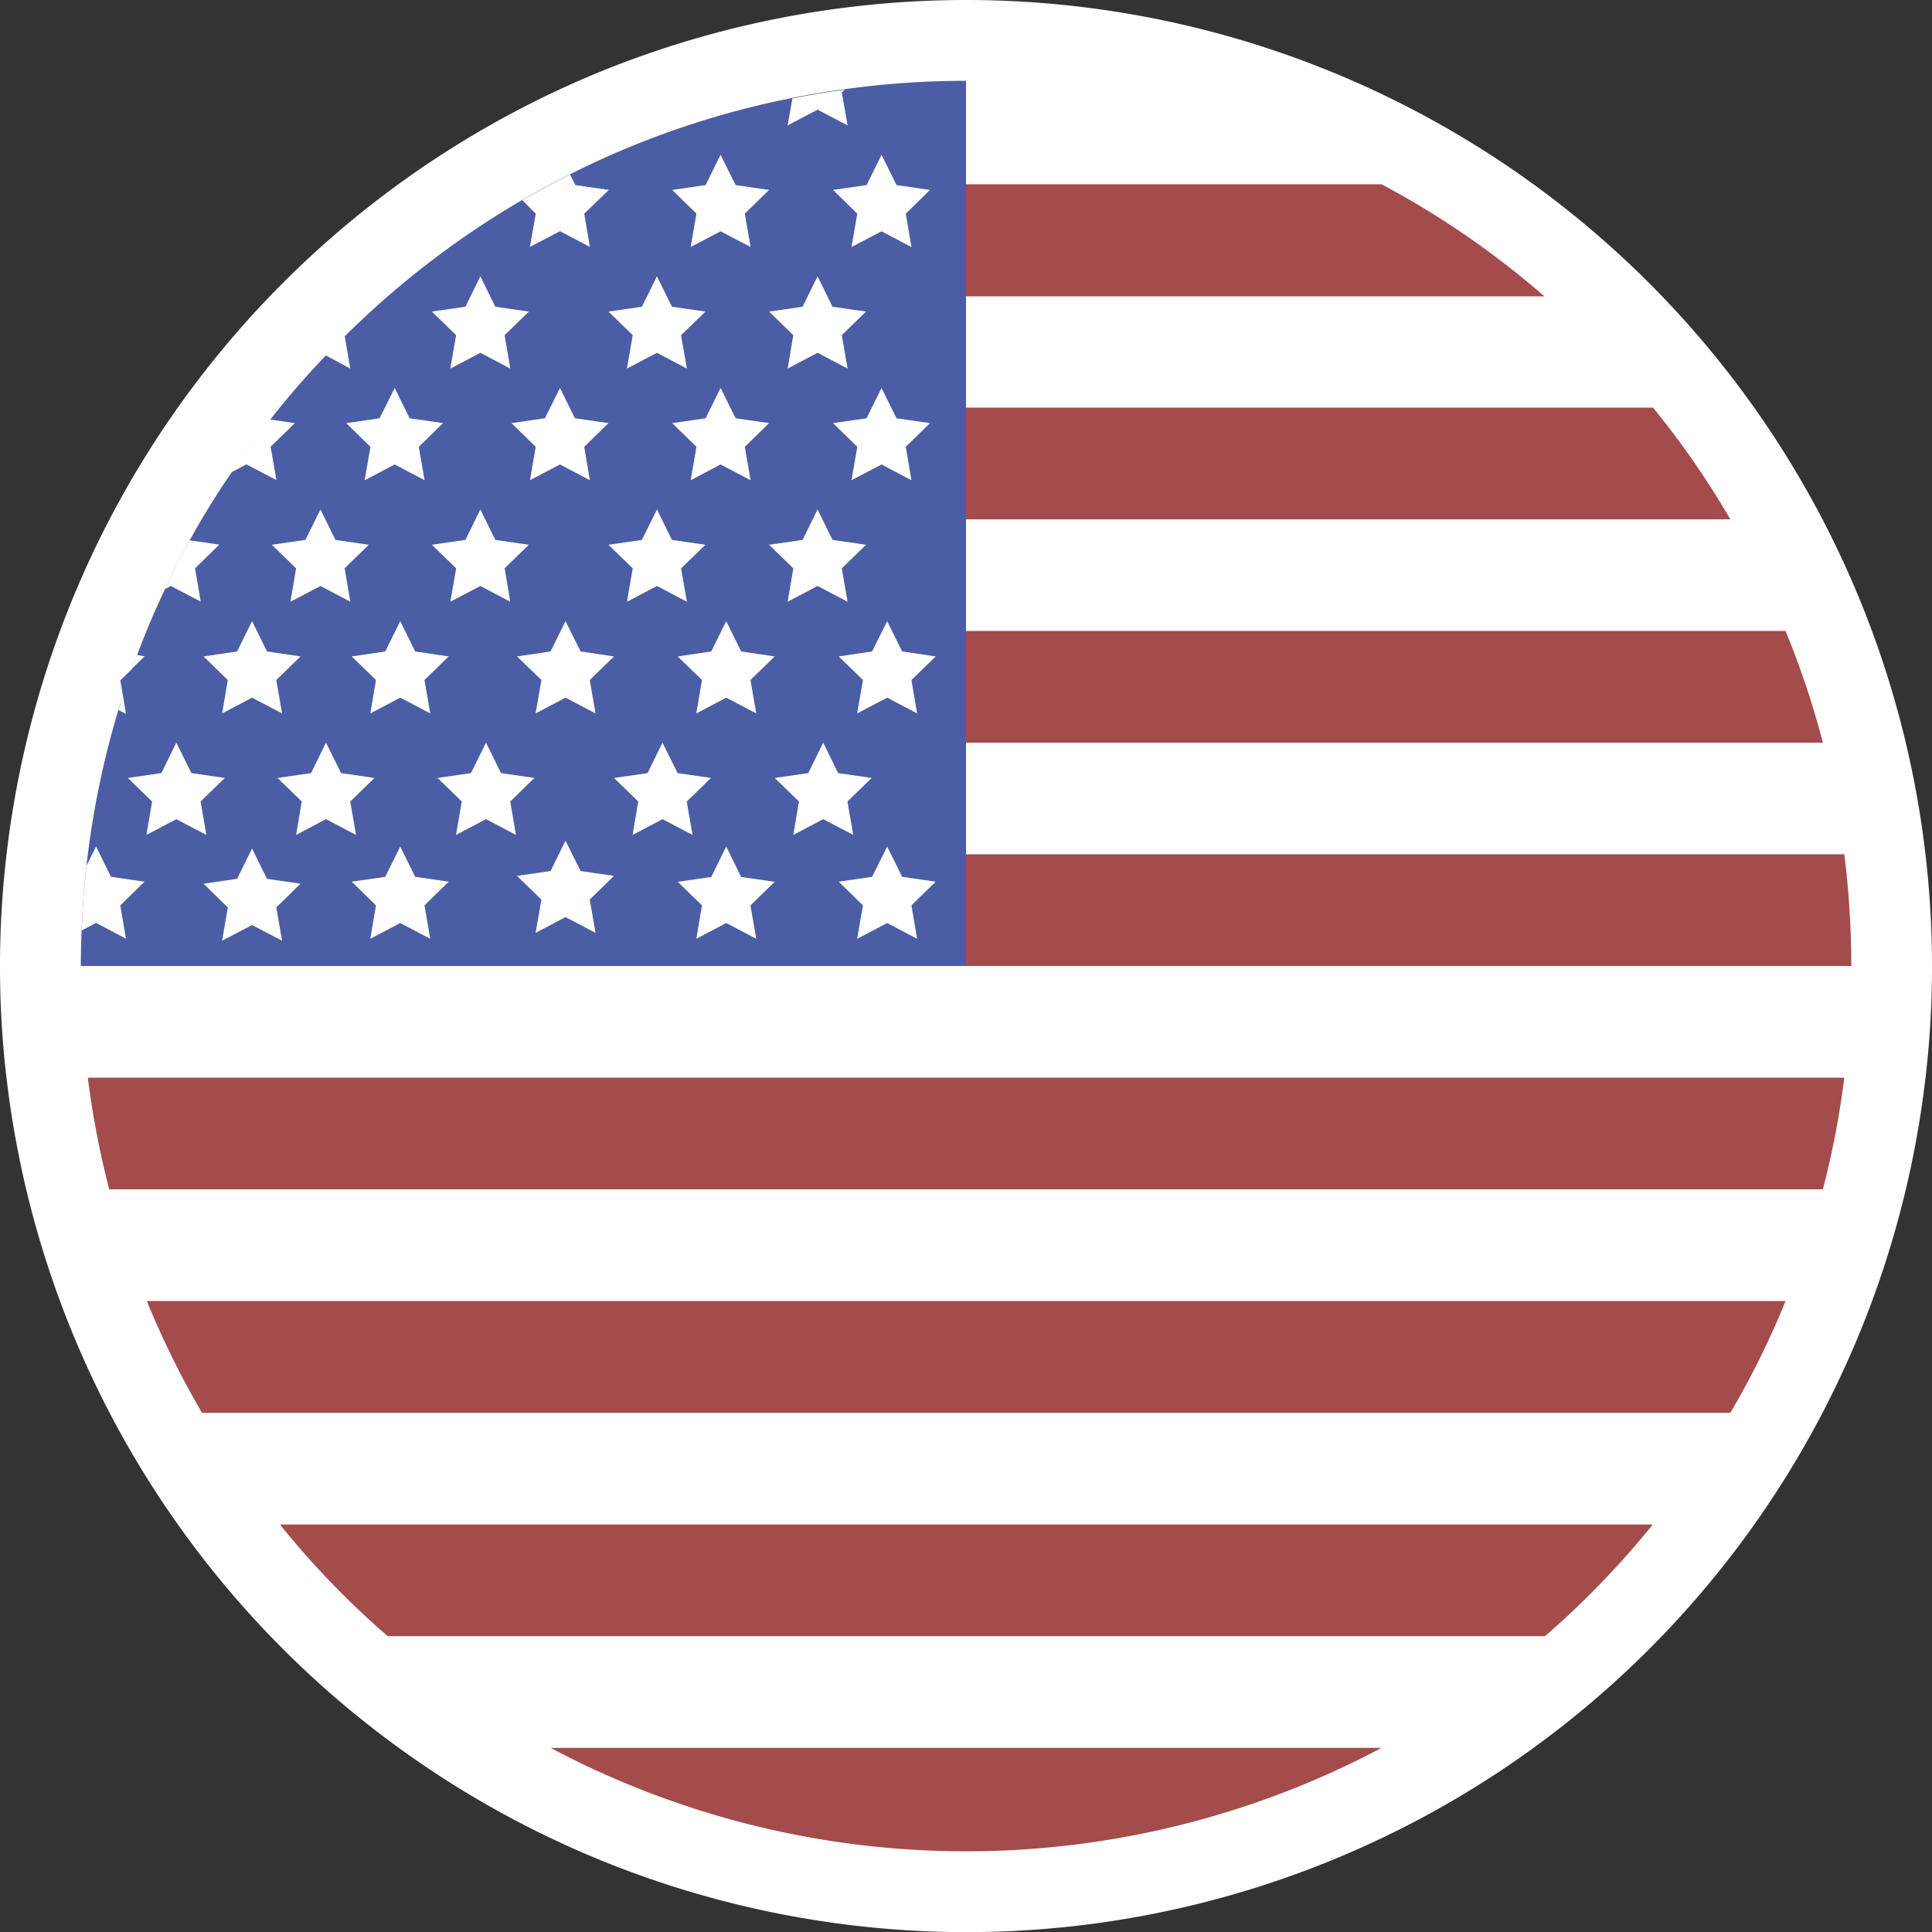 <svg id="Layer_1" data-name="Layer 1" xmlns="http://www.w3.org/2000/svg" viewBox="0 0 143.42 143.43"><rect x="0" y="0" width="143.42" height="143.43" fill="#333333" stroke="none"/><defs><style>.cls-1{fill:#fff;}.cls-2{fill:#4b5da4;}.cls-3{fill:#a44b4b;}</style></defs><path class="cls-1" d="M143.42,71.71a70,70,0,0,1-.52,8.61,71.7,71.7,0,0,1-71.19,63.11,71.95,71.95,0,0,1-27-5.29A71.72,71.72,0,0,1,.52,80.32,70,70,0,0,1,0,71.71,70.77,70.77,0,0,1,.42,64,71.77,71.77,0,0,1,44.66,5.28,72.15,72.15,0,0,1,71.71,0,71.71,71.71,0,0,1,143,64,70.77,70.77,0,0,1,143.42,71.71Z"/><path class="cls-1" d="M137.43,71.71a66.61,66.61,0,0,1-.52,8.29,64.9,64.9,0,0,1-1.59,8.29,65.5,65.5,0,0,1-12.63,24.88,65.72,65.72,0,0,1-81.82,16.58,65.72,65.72,0,0,1-12.09-8.29,64.27,64.27,0,0,1-8-8.29A63.58,63.58,0,0,1,15,104.88,65.29,65.29,0,0,1,6.52,80,66.61,66.61,0,0,1,6,71.71q0-1.32.06-2.64c.06-1.61.18-3.22.36-4.8A65.49,65.49,0,0,1,8.8,52.66c.11-.34.21-.69.33-1,.21-.68.44-1.35.68-2,.11-.33.23-.66.36-1q.93-2.51,2.08-4.91c.57-1.23,1.18-2.44,1.83-3.62q1.42-2.59,3.08-5,1.35-2,2.87-3.93a62.18,62.18,0,0,1,4.12-4.76c.47-.5,1-1,1.44-1.46A65.51,65.51,0,0,1,38.74,14.86c1.16-.67,2.34-1.31,3.55-1.91A64.38,64.38,0,0,1,58.82,7.27c1.28-.26,2.58-.48,3.89-.65a65.64,65.64,0,0,1,60,23.64,65.43,65.43,0,0,1,9.86,16.58,64.65,64.65,0,0,1,4.36,16.58A66.73,66.73,0,0,1,137.43,71.71Z"/><path class="cls-2" d="M71.71,6V71.71H6q0-1.32.06-2.64c.06-1.61.18-3.22.36-4.8A65.49,65.49,0,0,1,8.8,52.66c.11-.34.21-.69.33-1l-.2-1.15.88-.86c.11-.33.23-.66.36-1q.93-2.51,2.08-4.91c.57-1.23,1.18-2.44,1.83-3.62q1.42-2.59,3.08-5,1.35-2,2.87-3.93a62.18,62.18,0,0,1,4.12-4.76c.47-.5,1-1,1.44-1.46A65.51,65.51,0,0,1,38.74,14.86c1.16-.67,2.34-1.31,3.55-1.91A64.38,64.38,0,0,1,58.82,7.27c1.28-.26,2.58-.48,3.89-.65A65.19,65.19,0,0,1,71.71,6Z"/><path class="cls-3" d="M137.43,71.71H71.71V63.42h65.2A66.73,66.73,0,0,1,137.43,71.71Z"/><path class="cls-3" d="M135.32,55.13H71.71V46.84h60.84A65,65,0,0,1,135.32,55.13Z"/><path class="cls-3" d="M128.45,38.55H71.71V30.26h51A63.51,63.51,0,0,1,128.45,38.55Z"/><path class="cls-3" d="M114.65,22H71.71V13.68h30.85A64.9,64.9,0,0,1,114.65,22Z"/><path class="cls-3" d="M136.91,80a64.9,64.9,0,0,1-1.59,8.29H8.11A64.9,64.9,0,0,1,6.52,80Z"/><path class="cls-3" d="M132.55,96.58a63.35,63.35,0,0,1-4.1,8.3H15a64.63,64.63,0,0,1-4.1-8.3Z"/><path class="cls-3" d="M122.69,113.17a64.94,64.94,0,0,1-8,8.29H28.78a64.27,64.27,0,0,1-8-8.29Z"/><path class="cls-3" d="M102.56,129.75a65.78,65.78,0,0,1-61.69,0Z"/><polygon class="cls-1" points="65.86 62.84 66.97 65.09 69.46 65.45 67.66 67.21 68.08 69.69 65.86 68.52 63.63 69.69 64.06 67.21 62.26 65.45 64.74 65.09 65.86 62.84"/><path class="cls-1" d="M8.93,67.21l.42,2.47L7.13,68.51l-1.07.56c.06-1.61.18-3.22.36-4.8l.71-1.43,1.11,2.25,2.49.36Z"/><polygon class="cls-1" points="18.71 62.99 19.82 65.24 22.31 65.6 20.51 67.36 20.94 69.83 18.71 68.67 16.49 69.83 16.91 67.36 15.11 65.6 17.6 65.24 18.71 62.99"/><polygon class="cls-1" points="29.71 62.84 30.82 65.09 33.31 65.45 31.51 67.21 31.94 69.69 29.71 68.52 27.49 69.69 27.91 67.21 26.11 65.45 28.6 65.09 29.71 62.84"/><polygon class="cls-1" points="41.98 62.41 43.1 64.66 45.58 65.02 43.78 66.78 44.21 69.25 41.98 68.08 39.76 69.25 40.19 66.78 38.38 65.02 40.87 64.66 41.98 62.41"/><polygon class="cls-1" points="53.91 62.84 55.02 65.1 57.51 65.46 55.71 67.21 56.14 69.69 53.91 68.52 51.69 69.69 52.11 67.21 50.31 65.46 52.8 65.1 53.91 62.84"/><polygon class="cls-1" points="13.09 55.13 14.21 57.39 16.69 57.75 14.89 59.5 15.32 61.98 13.09 60.81 10.87 61.98 11.29 59.5 9.49 57.75 11.98 57.39 13.09 55.13"/><polygon class="cls-1" points="24.2 55.13 25.32 57.39 27.8 57.75 26 59.5 26.43 61.98 24.2 60.81 21.98 61.98 22.4 59.5 20.6 57.75 23.09 57.39 24.2 55.13"/><polygon class="cls-1" points="36.08 55.13 37.19 57.39 39.67 57.75 37.88 59.5 38.3 61.98 36.08 60.81 33.85 61.98 34.28 59.5 32.48 57.75 34.96 57.39 36.08 55.13"/><polygon class="cls-1" points="49.18 55.13 50.3 57.39 52.78 57.75 50.98 59.5 51.41 61.98 49.18 60.81 46.96 61.98 47.38 59.5 45.58 57.75 48.07 57.39 49.18 55.13"/><polygon class="cls-1" points="61.11 55.13 62.22 57.39 64.71 57.75 62.91 59.5 63.34 61.98 61.11 60.81 58.89 61.98 59.31 59.5 57.51 57.75 60 57.39 61.11 55.13"/><path class="cls-1" d="M9.13,51.63,9.35,53l-.55-.29C8.91,52.32,9,52,9.13,51.63Z"/><path class="cls-1" d="M10.73,48.72l-.92.9c.11-.33.23-.66.36-1Z"/><polygon class="cls-1" points="18.71 46.11 19.82 48.36 22.31 48.73 20.51 50.48 20.94 52.96 18.71 51.79 16.49 52.96 16.91 50.48 15.11 48.73 17.6 48.36 18.71 46.11"/><polygon class="cls-1" points="29.71 46.11 30.82 48.36 33.31 48.73 31.51 50.48 31.94 52.96 29.71 51.79 27.49 52.96 27.91 50.48 26.11 48.73 28.6 48.36 29.71 46.11"/><polygon class="cls-1" points="41.98 46.11 43.1 48.36 45.58 48.73 43.78 50.48 44.21 52.96 41.98 51.79 39.76 52.96 40.19 50.48 38.38 48.73 40.87 48.36 41.98 46.11"/><polygon class="cls-1" points="53.91 46.11 55.02 48.36 57.51 48.73 55.71 50.48 56.14 52.96 53.91 51.79 51.69 52.96 52.11 50.48 50.31 48.73 52.8 48.36 53.91 46.11"/><polygon class="cls-1" points="65.86 46.11 66.97 48.36 69.46 48.73 67.66 50.48 68.08 52.96 65.86 51.79 63.63 52.96 64.06 50.48 62.26 48.73 64.74 48.36 65.86 46.11"/><path class="cls-1" d="M14.48,42.19l.42,2.47L12.68,43.5l-.43.23c.57-1.23,1.18-2.44,1.83-3.62l2.2.32Z"/><polygon class="cls-1" points="23.79 37.82 24.9 40.08 27.38 40.44 25.58 42.19 26.01 44.67 23.79 43.5 21.56 44.67 21.98 42.19 20.18 40.44 22.67 40.08 23.79 37.82"/><polygon class="cls-1" points="35.66 37.82 36.77 40.08 39.26 40.44 37.46 42.19 37.88 44.67 35.66 43.5 33.43 44.67 33.86 42.19 32.06 40.44 34.55 40.08 35.66 37.82"/><polygon class="cls-1" points="48.77 37.82 49.88 40.08 52.37 40.44 50.56 42.19 50.99 44.67 48.77 43.5 46.54 44.67 46.97 42.19 45.17 40.44 47.65 40.08 48.77 37.82"/><polygon class="cls-1" points="60.69 37.82 61.8 40.08 64.29 40.44 62.49 42.19 62.92 44.67 60.69 43.5 58.47 44.67 58.89 42.19 57.09 40.44 59.58 40.08 60.69 37.82"/><path class="cls-1" d="M20.09,33.16l.43,2.48-2.23-1.17-1.13.6q1.35-2,2.87-3.93l1.86.27Z"/><polygon class="cls-1" points="29.3 28.8 30.41 31.05 32.89 31.41 31.09 33.17 31.52 35.65 29.3 34.48 27.07 35.65 27.5 33.17 25.7 31.41 28.18 31.05 29.3 28.8"/><polygon class="cls-1" points="41.57 28.8 42.68 31.05 45.17 31.41 43.37 33.17 43.79 35.65 41.57 34.48 39.34 35.65 39.77 33.17 37.97 31.41 40.45 31.05 41.57 28.8"/><polygon class="cls-1" points="53.49 28.8 54.61 31.05 57.09 31.41 55.29 33.17 55.72 35.65 53.49 34.48 51.27 35.65 51.7 33.17 49.9 31.41 52.38 31.05 53.49 28.8"/><polygon class="cls-1" points="65.44 28.8 66.55 31.05 69.04 31.41 67.24 33.17 67.66 35.65 65.44 34.48 63.21 35.65 63.64 33.17 61.84 31.41 64.33 31.05 65.44 28.8"/><path class="cls-1" d="M26,27.36l-1.86-1c.47-.5,1-1,1.44-1.46Z"/><polygon class="cls-1" points="35.66 20.51 36.77 22.77 39.26 23.13 37.46 24.88 37.88 27.36 35.66 26.19 33.43 27.36 33.86 24.88 32.06 23.13 34.55 22.77 35.66 20.51"/><polygon class="cls-1" points="48.77 20.51 49.88 22.77 52.37 23.13 50.56 24.88 50.99 27.36 48.77 26.19 46.54 27.36 46.97 24.88 45.17 23.13 47.65 22.77 48.77 20.51"/><polygon class="cls-1" points="60.69 20.51 61.8 22.77 64.29 23.13 62.49 24.88 62.92 27.36 60.69 26.19 58.47 27.36 58.89 24.88 57.09 23.13 59.58 22.77 60.69 20.51"/><path class="cls-1" d="M43.37,15.86l.42,2.47-2.22-1.17-2.23,1.17.43-2.47-1-1c1.16-.67,2.34-1.31,3.55-1.91l.39.79,2.49.36Z"/><polygon class="cls-1" points="53.49 11.49 54.61 13.74 57.09 14.1 55.29 15.86 55.72 18.34 53.49 17.17 51.27 18.34 51.7 15.86 49.9 14.1 52.38 13.74 53.49 11.49"/><polygon class="cls-1" points="65.44 11.49 66.55 13.74 69.04 14.1 67.24 15.86 67.66 18.34 65.44 17.17 63.21 18.34 63.64 15.86 61.84 14.1 64.33 13.74 65.44 11.49"/><path class="cls-1" d="M62.92,9.31,60.69,8.14,58.47,9.31l.35-2c1.28-.26,2.58-.48,3.89-.65l-.22.21Z"/></svg>
